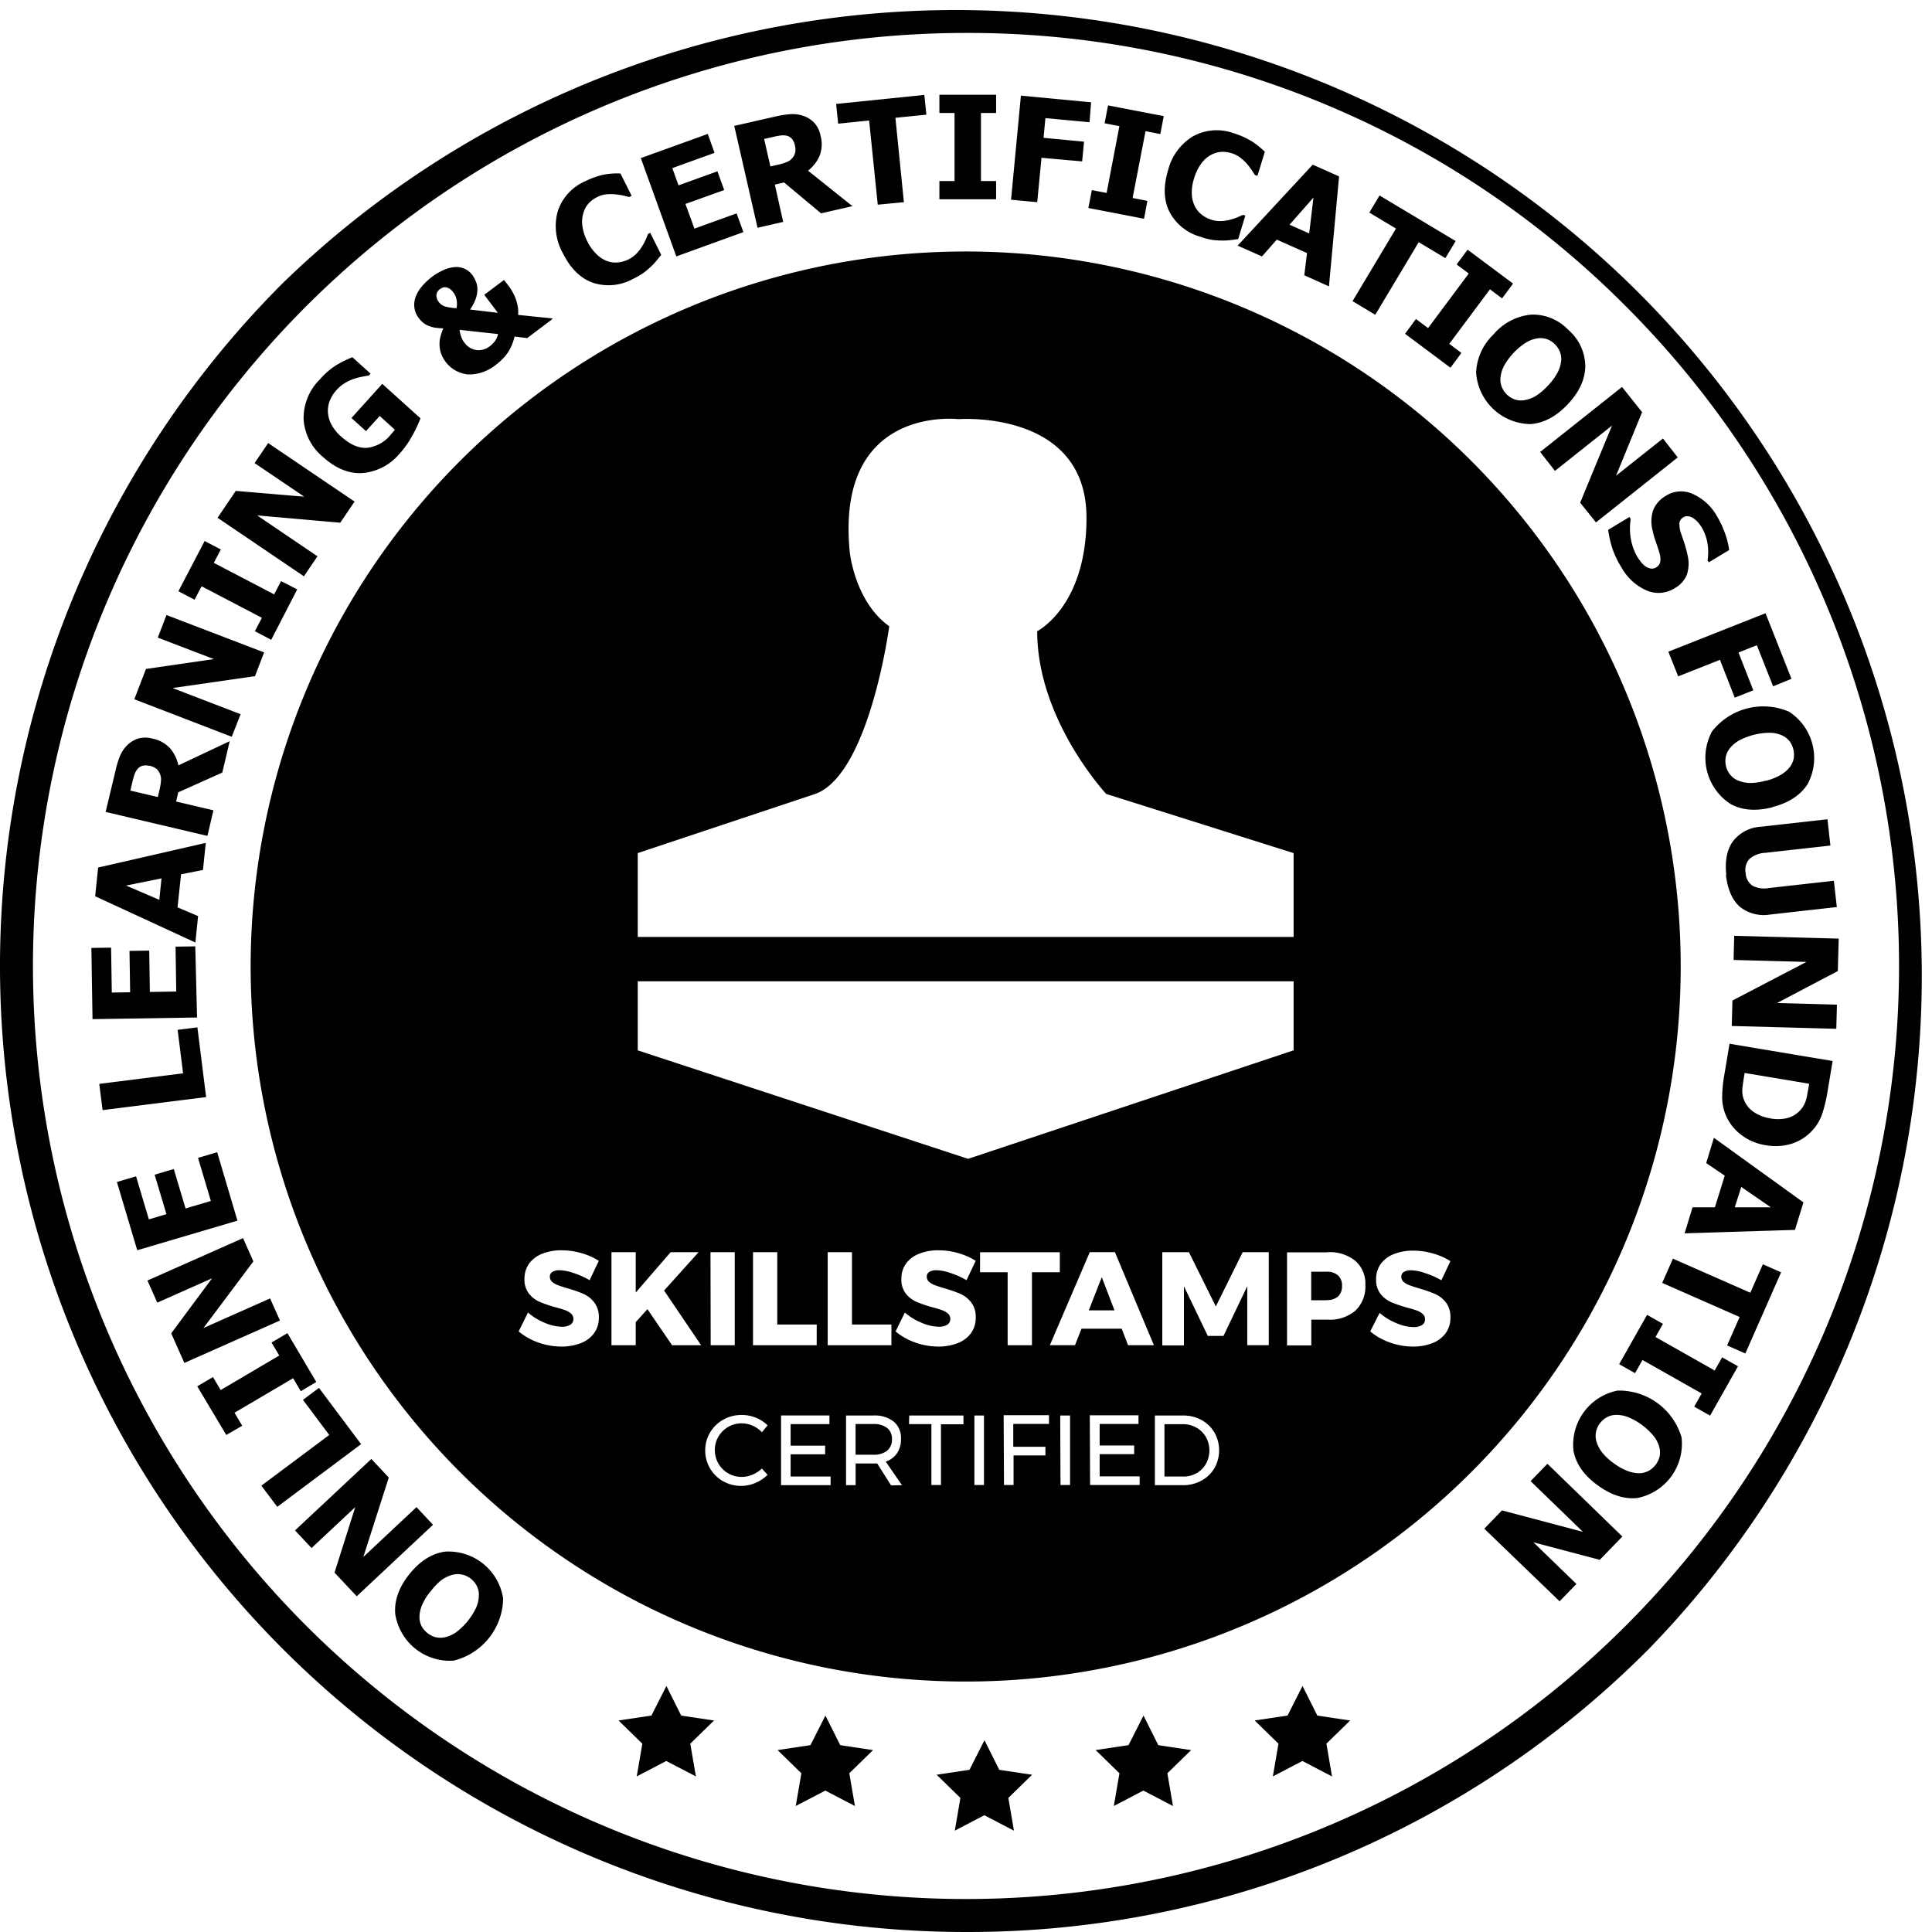 <svg xmlns="http://www.w3.org/2000/svg" viewBox="0 0 391.79 391.79"><defs><style>.\38 b50fdac-2571-4c1f-8603-d489d03a5b10{fill:#010101;}</style></defs><title>Asset 1xxxhdpi</title><g id="29c4f752-fa1b-4dac-b213-47444749ceb7" data-name="Layer 2"><g id="49599735-2489-4cc7-973b-eed1babbb4c5" data-name="Layer 1"><path class="8b50fdac-2571-4c1f-8603-d489d03a5b10" d="M195.89,391.79A195.89,195.89,0,0,1,57.38,57.38a195.89,195.89,0,0,1,277,277A194.61,194.61,0,0,1,195.89,391.79Zm0-385.11a189.21,189.21,0,0,0-133.79,323A189.21,189.21,0,0,0,329.69,62.1,188,188,0,0,0,195.89,6.68ZM83,319.24q3.21-4,7.21-4.58a11.19,11.19,0,0,1,11.82,9.51A13.19,13.19,0,0,1,92,336.76a11.2,11.2,0,0,1-11.85-9.47Q79.82,323.25,83,319.24Zm4.31,3.47a11.53,11.53,0,0,0-1.71,2.76,6.63,6.63,0,0,0-.54,2.37,4.07,4.07,0,0,0,.44,1.94A4.63,4.63,0,0,0,88.31,332a4.3,4.3,0,0,0,2,0,6.46,6.46,0,0,0,2.2-1,13.48,13.48,0,0,0,4.08-5.06,6.57,6.57,0,0,0,.52-2.35,4,4,0,0,0-.43-2,4.5,4.5,0,0,0-1.17-1.42,4.38,4.38,0,0,0-1.69-.83,4,4,0,0,0-2,0,7,7,0,0,0-2.18,1A11.44,11.44,0,0,0,87.34,322.71Zm-12-26.85,3.53,3.77-5.16,16.11,10.78-10.11,3.35,3.58-15.47,14.5-4.5-4.8,4.2-13.28-8.86,8.3-3.35-3.58ZM64.68,281.45l8.55,11.41-17,12.71L53,301.28,66.77,291l-5.33-7.12Zm-6.39-11.1,5.85,9.9L61,282.13l-1.56-2.64-11.88,7,1.56,2.64L45.89,291,40,281.13l3.19-1.88,1.56,2.64,11.88-7-1.56-2.64Zm-9-19.27,2.09,4.72L41.26,269.31l13.51-6,2,4.48-19.38,8.6-2.67-6L43,259.23l-11.1,4.93-2-4.48Zm-1.14-3.54-20.32,6-4.12-13.84,3.88-1.15,2.6,8.73,3.56-1.06-2.39-8,3.88-1.15,2.39,8,5.13-1.53-2.6-8.73,3.88-1.15Zm-8.12-39.2,1.77,14.14-21,2.64-.67-5.32,17-2.14-1.11-8.82Zm-.07-2-21.2.33-.23-14.44,4-.06.14,9.11,3.72-.06-.13-8.39,4-.06.13,8.39,5.35-.09-.14-9.1,4-.06Zm-.34-15.21L19.3,181.75l.6-5.82,21.83-5-.57,5.49-4.44.88L36,184l4.17,1.77Zm-6.87-13-7.18,1.45,6.73,2.89Zm13.83-27.83-1.5,6.37-8.93,4-.44,1.87,7.57,1.78-1.22,5.19-20.64-4.86,2-8.36a19,19,0,0,1,.92-3,6.63,6.63,0,0,1,1.45-2.16A5.57,5.57,0,0,1,28,149.78a5.43,5.43,0,0,1,2.92,0,6.55,6.55,0,0,1,3.59,2,7.77,7.77,0,0,1,1.67,3.43Zm-16.29,5a2.86,2.86,0,0,0-1.41,0,2,2,0,0,0-1.1.79,3.7,3.7,0,0,0-.52,1q-.2.59-.41,1.48l-.41,1.75L32,161.63l.35-1.49a11.29,11.29,0,0,0,.3-1.88,2.83,2.83,0,0,0-.26-1.42,2.49,2.49,0,0,0-.75-1A3.56,3.56,0,0,0,30.32,155.29Zm23.27-23-1.85,4.82L35,139.53l13.79,5.3L47,149.41,27.24,141.8l2.36-6.14,13.78-2L32,129.3l1.76-4.58Zm6.71-12.78L55,129.75,51.69,128l1.42-2.72-12.23-6.39-1.42,2.72-3.28-1.71,5.32-10.19,3.28,1.71-1.42,2.72,12.23,6.39L57,117.84Zm11.63-17.81L69,106l-16.85-1.48,12.23,8.29-2.75,4.06L44.12,105l3.69-5.45,13.88,1.17L51.63,93.91l2.75-4.06ZM85.27,84.83a26.61,26.61,0,0,1-1.62,3.45,18.79,18.79,0,0,1-2.56,3.65,11.07,11.07,0,0,1-7.51,4q-4.14.29-8.08-3.26a10.82,10.82,0,0,1-3.93-7.57A11,11,0,0,1,64.81,77a15.58,15.58,0,0,1,3.3-2.9,23.75,23.75,0,0,1,3.35-1.66l3.69,3.33-.33.36-1.37.26a12.31,12.31,0,0,0-1.64.42,9.46,9.46,0,0,0-1.83.85,7.48,7.48,0,0,0-1.74,1.44,7.07,7.07,0,0,0-1.36,2.15,5.7,5.7,0,0,0-.38,2.38,6.06,6.06,0,0,0,.71,2.45,8.57,8.57,0,0,0,1.93,2.41Q71.9,91,74.46,90.81a7.2,7.2,0,0,0,4.75-2.63l.44-.51c.17-.2.31-.37.42-.53L77,84.35l-2.78,3.08-2.95-2.66,6.25-6.93ZM112,64.72l-5.09,3.84-2.57-.31A9.76,9.76,0,0,1,103,71.48a10.6,10.6,0,0,1-2.32,2.4,8.64,8.64,0,0,1-5.74,2.05,6.48,6.48,0,0,1-5.55-4.4,6.32,6.32,0,0,1-.26-1.8,5.75,5.75,0,0,1,.24-1.65,13.57,13.57,0,0,1,.53-1.5,14.48,14.48,0,0,1-1.45-.1,5.89,5.89,0,0,1-1.3-.31,4.55,4.55,0,0,1-1.18-.61,5.14,5.14,0,0,1-1.07-1.09,4.62,4.62,0,0,1-.79-1.67,4.53,4.53,0,0,1,0-2,6.36,6.36,0,0,1,1.09-2.27,12.37,12.37,0,0,1,5-3.88,6.89,6.89,0,0,1,2.25-.5,4.13,4.13,0,0,1,1.87.4,3.94,3.94,0,0,1,1.45,1.2,6.12,6.12,0,0,1,.7,1.25,4.1,4.1,0,0,1,.34,1.54,5.84,5.84,0,0,1-.32,2,9,9,0,0,1-1.17,2.23l5.64.67-2.76-3.66,4-3,1,1.26a10.64,10.64,0,0,1,.77,1.23,8.66,8.66,0,0,1,.63,1.37,8.89,8.89,0,0,1,.39,1.51,6.91,6.91,0,0,1,.08,1.71l6.93.71ZM91.94,59.3a2.89,2.89,0,0,0-.85-.8,1.75,1.75,0,0,0-.81-.25,1.26,1.26,0,0,0-.65.13,3.3,3.3,0,0,0-.45.27,2.22,2.22,0,0,0-.34.33,1.63,1.63,0,0,0-.29.59,1.54,1.54,0,0,0,0,.77,2.35,2.35,0,0,0,.45.93,2.52,2.52,0,0,0,1.4.92,10,10,0,0,0,2.19.3,4.54,4.54,0,0,0,0-1.69A3.56,3.56,0,0,0,91.94,59.3Zm9.1,8.45-7.83-.86a5.17,5.17,0,0,0,.24,1.17,4.46,4.46,0,0,0,.72,1.42,3.81,3.81,0,0,0,1.24,1.11,3.46,3.46,0,0,0,1.36.41,3.51,3.51,0,0,0,1.33-.15,3.77,3.77,0,0,0,1.16-.59,5.41,5.41,0,0,0,1.13-1.11A4.18,4.18,0,0,0,101,67.75Zm27.37-11.22a10.2,10.2,0,0,1-8.11.83q-3.82-1.32-6.15-6a11.23,11.23,0,0,1-1.06-8.46,10,10,0,0,1,5.49-6.1,16.6,16.6,0,0,1,2.12-.9,15.24,15.24,0,0,1,1.92-.52,14.11,14.11,0,0,1,1.68-.19q.94-.05,1.53,0l2.26,4.52-.49.24-1.24-.3a12.42,12.42,0,0,0-1.61-.24,8.89,8.89,0,0,0-1.82,0,5.51,5.51,0,0,0-1.82.55,6,6,0,0,0-1.74,1.28,5.1,5.1,0,0,0-1.08,2,6,6,0,0,0-.19,2.55,9.42,9.42,0,0,0,1,3.14,9.09,9.09,0,0,0,2,2.74A6,6,0,0,0,123.28,53a5.06,5.06,0,0,0,2.18.2,6.19,6.19,0,0,0,2-.6,5.86,5.86,0,0,0,1.65-1.22,8.08,8.08,0,0,0,1.1-1.42,10.68,10.68,0,0,0,.73-1.37q.28-.65.48-1.15l.44-.22,2.23,4.46-.94,1.16A12.56,12.56,0,0,1,132,54.07a17.36,17.36,0,0,1-1.48,1.25A14.38,14.38,0,0,1,128.41,56.54ZM137.15,52l-7.2-19.94,13.58-4.9L144.9,31l-8.56,3.09,1.26,3.5,7.89-2.85,1.37,3.8L139,41.36l1.82,5,8.56-3.09,1.37,3.8Zm35.72-10.19-6.37,1.45L159,37l-1.87.43L158.82,45l-5.2,1.19L148.9,25.53l8.37-1.91a19.06,19.06,0,0,1,3.07-.47,6.63,6.63,0,0,1,2.58.35,5.56,5.56,0,0,1,2.19,1.39,5.43,5.43,0,0,1,1.29,2.62,6.56,6.56,0,0,1-.2,4.1,7.77,7.77,0,0,1-2.34,3ZM161.18,29.4a2.87,2.87,0,0,0-.61-1.27,2,2,0,0,0-1.2-.64,3.7,3.7,0,0,0-1.15,0q-.61.08-1.51.29l-1.75.4,1.27,5.57,1.5-.34a11.32,11.32,0,0,0,1.82-.55,2.84,2.84,0,0,0,1.17-.86,2.52,2.52,0,0,0,.54-1.1A3.56,3.56,0,0,0,161.18,29.4ZM178,41.51l-1.75-17.07-6.28.64-.41-4,17.89-1.83.41,4-6.28.64L183.3,41Zm24-1.1-11.5,0v-3.7h3.07l0-13.8h-3.07v-3.7l11.5,0v3.7h-3.07l0,13.8h3.07Zm18.95-15.62L212,23.95l-.38,4,8.21.78-.38,4L211.2,32,210.34,41l-5.31-.5,2-21.11,14.23,1.35ZM232,44.36l-11.29-2.18.7-3.63,3,.58L227,25.58,224,25l.7-3.63L236,23.55l-.7,3.63-3-.58-2.62,13.55,3,.58Zm11.68,3.72a10.19,10.19,0,0,1-6.46-5q-1.86-3.58-.34-8.58a11.23,11.23,0,0,1,5.05-6.86,10,10,0,0,1,8.18-.64,16.67,16.67,0,0,1,2.15.81,15.45,15.45,0,0,1,1.75.95,14,14,0,0,1,1.35,1q.71.6,1.14,1L255,35.65l-.52-.16q-.27-.44-.69-1.07a12.43,12.43,0,0,0-1-1.28,8.91,8.91,0,0,0-1.34-1.22,5.52,5.52,0,0,0-1.7-.85,6,6,0,0,0-2.14-.27,5.07,5.07,0,0,0-2.13.67,6,6,0,0,0-1.89,1.71,9.43,9.43,0,0,0-1.44,3,9.11,9.11,0,0,0-.46,3.33,6,6,0,0,0,.7,2.48,5.07,5.07,0,0,0,1.44,1.64,6.19,6.19,0,0,0,1.85.94,5.9,5.9,0,0,0,2,.26,8,8,0,0,0,1.78-.27,10.8,10.8,0,0,0,1.47-.49l1.14-.5.47.14-1.45,4.77-1.48.2a12.52,12.52,0,0,1-1.69.1,17.36,17.36,0,0,1-1.93-.11A14.36,14.36,0,0,1,243.63,48.09Zm7.3,1.73,15.23-16.42,5.34,2.38-2.05,22.3-5-2.25.55-4.5-6.13-2.73-3,3.41Zm14.51-2.47.86-7.27-4.84,5.5Zm8.79,13.73,8.81-14.72-5.41-3.24,2.08-3.47,15.43,9.24-2.08,3.47-5.41-3.24-8.81,14.72Zm19.86,13.5-9.21-6.88,2.21-3,2.46,1.84,8.25-11.06-2.46-1.84,2.22-3,9.22,6.88-2.22,3-2.46-1.84-8.25,11.06,2.46,1.84ZM317.91,82q-3.53,3.73-7.57,4a11.19,11.19,0,0,1-11-10.45,11.4,11.4,0,0,1,3.53-7.74,11.42,11.42,0,0,1,7.55-4A9.84,9.84,0,0,1,318,66.86a9.89,9.89,0,0,1,3.48,7.36Q321.44,78.27,317.91,82Zm-4-3.81a11.53,11.53,0,0,0,1.93-2.61,6.64,6.64,0,0,0,.74-2.31,4.08,4.08,0,0,0-.27-2,4.63,4.63,0,0,0-2.59-2.49,4.31,4.31,0,0,0-2-.16,6.44,6.44,0,0,0-2.28.86A13.45,13.45,0,0,0,305,74.2a6.56,6.56,0,0,0-.71,2.3,4,4,0,0,0,.27,2A4.5,4.5,0,0,0,305.57,80a4.38,4.38,0,0,0,1.61,1,4,4,0,0,0,2,.14,7,7,0,0,0,2.25-.84A11.46,11.46,0,0,0,313.9,78.19Zm9.74,27.75-3.21-4,6.46-15.64-11.57,9.19-3-3.84,16.6-13.18L333,83.58l-5.28,12.89,9.51-7.55,3,3.84Zm5.09,9A17.71,17.71,0,0,1,326.9,111a22.21,22.21,0,0,1-.78-3.56l4.32-2.6.25.42a12,12,0,0,0,.05,4.11,10.65,10.65,0,0,0,1.32,3.59,9.69,9.69,0,0,0,.71,1,4.25,4.25,0,0,0,.89.87,2.68,2.68,0,0,0,1.07.46,1.65,1.65,0,0,0,1.18-.26,1.58,1.58,0,0,0,.78-1.21,4,4,0,0,0-.16-1.66q-.32-1.08-.74-2.27a18.78,18.78,0,0,1-.66-2.31,7.2,7.2,0,0,1,.16-4.25,6,6,0,0,1,2.59-2.82,5.69,5.69,0,0,1,5.44-.32,10.5,10.5,0,0,1,4.85,4.47,18.89,18.89,0,0,1,1.63,3.45,16.64,16.64,0,0,1,.86,3.43l-4.14,2.5-.25-.41a10.64,10.64,0,0,0,0-3.37,9.26,9.26,0,0,0-1.22-3.37,7.32,7.32,0,0,0-.74-1,4.87,4.87,0,0,0-.94-.81,2.38,2.38,0,0,0-1-.39,1.55,1.55,0,0,0-1,.21,1.58,1.58,0,0,0-.8,1.16,5.9,5.9,0,0,0,.42,2.37l.67,2a19.94,19.94,0,0,1,.56,2.15,7.27,7.27,0,0,1-.13,3.94,5.5,5.5,0,0,1-2.48,2.76,6.1,6.1,0,0,1-5.65.48A10.83,10.83,0,0,1,328.73,114.91Zm30.83,24.24-3.3-8.33-3.72,1.47,3,7.67-3.76,1.49-3-7.67-8.47,3.35-2-5,19.71-7.8,5.26,13.3Zm-.13,24.52q-5,1.28-8.52-.67a11.19,11.19,0,0,1-3.74-14.7,13.19,13.19,0,0,1,15.63-4A11.2,11.2,0,0,1,366.57,159Q364.4,162.39,359.42,163.67Zm-1.36-5.36a11.5,11.5,0,0,0,3-1.18,6.63,6.63,0,0,0,1.85-1.57,4.07,4.07,0,0,0,.82-1.82,4.63,4.63,0,0,0-.87-3.49,4.29,4.29,0,0,0-1.59-1.19,6.44,6.44,0,0,0-2.39-.49,13.5,13.5,0,0,0-6.3,1.6,6.56,6.56,0,0,0-1.82,1.57,4,4,0,0,0-.83,1.83,4.51,4.51,0,0,0,.08,1.84,4.38,4.38,0,0,0,.85,1.68,4,4,0,0,0,1.6,1.17,7,7,0,0,0,2.35.49A11.45,11.45,0,0,0,358.06,158.31Zm-8,19.12q-.48-4.28,1.31-6.81a7.66,7.66,0,0,1,5.74-3l13.46-1.51.6,5.33L358,172.94a5.34,5.34,0,0,0-3.18,1.2A3.24,3.24,0,0,0,354,177a3.34,3.34,0,0,0,1.34,2.59,5.18,5.18,0,0,0,3.41.49l13.14-1.47.6,5.33-13.44,1.51a7.81,7.81,0,0,1-6.23-1.57Q350.51,181.83,350,177.42Zm1.1,30.6.14-5.16,15-7.83-14.77-.4.13-4.9,21.19.57-.18,6.58-12.32,6.48,12.14.33-.13,4.9ZM358,232.22a10.72,10.72,0,0,1-5-2.16,9.72,9.72,0,0,1-3-3.85,9.29,9.29,0,0,1-.76-3.8,26.9,26.9,0,0,1,.39-4.16l1.1-6.59,20.91,3.5-1.09,6.53a29.39,29.39,0,0,1-1,4.11,9.27,9.27,0,0,1-2,3.41,9.54,9.54,0,0,1-4.11,2.69A11.16,11.16,0,0,1,358,232.22Zm1-5.42a8.12,8.12,0,0,0,3.65-.12,5.38,5.38,0,0,0,3.69-4q.25-1.17.53-2.81l0-.1-13.09-2.19,0,.1q-.3,1.78-.44,3a4.88,4.88,0,0,0,.36,2.45,5.3,5.3,0,0,0,1.92,2.36A8.21,8.21,0,0,0,359,226.79Zm-11.44,3.93,18.16,13.1L364,249.41l-22.38.7,1.61-5.28h4.53l2-6.42L346,235.86Zm4.23,14.1,7.32,0-6-4.13Zm-12.54,10.41,15.7,6.91,2.54-5.77,3.7,1.63-7.25,16.46-3.7-1.63,2.54-5.77-15.7-6.91Zm-10.9,21.4,5.66-10,3.22,1.82-1.51,2.67,12,6.79,1.51-2.67,3.22,1.82-5.66,10-3.22-1.82,1.51-2.67-12-6.79-1.51,2.67ZM324,301.21q-4.16-3-4.91-7A11.19,11.19,0,0,1,328,282a13.19,13.19,0,0,1,13,9.49,11.2,11.2,0,0,1-8.91,12.28Q328.16,304.23,324,301.21Zm3.27-4.47a11.46,11.46,0,0,0,2.84,1.58,6.65,6.65,0,0,0,2.39.43,4.06,4.06,0,0,0,1.92-.53,4.62,4.62,0,0,0,2.14-2.89,4.3,4.3,0,0,0-.1-2,6.47,6.47,0,0,0-1.14-2.15,13.48,13.48,0,0,0-5.24-3.84,6.56,6.56,0,0,0-2.37-.41,4,4,0,0,0-1.94.52,4.51,4.51,0,0,0-1.37,1.24,4.36,4.36,0,0,0-.75,1.72,4,4,0,0,0,.12,2,7,7,0,0,0,1.12,2.13A11.42,11.42,0,0,0,327.27,296.74ZM301,310l3.59-3.71L321,310.64l-10.61-10.28,3.41-3.52L329,311.59l-4.58,4.73-13.46-3.56,8.72,8.45-3.41,3.52ZM196.6,358.9l-6.66,1,4.82,4.7-1.14,6.64,6-3.13,6,3.13-1.14-6.64,4.82-4.7-6.66-1-3-6Zm-32.25-5-6.66,1,4.82,4.7-1.14,6.64,6-3.13,6,3.13-1.14-6.64,4.82-4.7-6.66-1-3-6Zm-32.25-6-6.66,1,4.82,4.7-1.14,6.64,6-3.13,6,3.13-1.14-6.64,4.82-4.7-6.66-1-3-6Zm96.75,6-6.66,1,4.82,4.7-1.14,6.64,6-3.13,6,3.13-1.14-6.64,4.82-4.7-6.66-1-3-6Zm32.25-6-6.66,1,4.82,4.7-1.14,6.64,6-3.13,6,3.13-1.14-6.64,4.82-4.7-6.66-1-3-6ZM340.83,196a145,145,0,1,1-145-145A145,145,0,0,1,340.83,196ZM119.57,259.61l1.86-3.93a13.28,13.28,0,0,0-3.5-1.55,14.41,14.41,0,0,0-4-.58,10.24,10.24,0,0,0-4,.71,5.91,5.91,0,0,0-2.64,2,5.19,5.19,0,0,0-.93,3.07,4.59,4.59,0,0,0,.9,3,5.66,5.66,0,0,0,2.17,1.67,24.65,24.65,0,0,0,3.2,1.09q1.29.35,2,.61a3.48,3.48,0,0,1,1.18.69,1.4,1.4,0,0,1,.47,1.08,1.32,1.32,0,0,1-.63,1.18,3.2,3.2,0,0,1-1.74.4,9.22,9.22,0,0,1-3.46-.81,11.92,11.92,0,0,1-3.38-2.07L105.18,270a12.79,12.79,0,0,0,4,2.25,14,14,0,0,0,4.67.82,10.61,10.61,0,0,0,3.86-.67,6,6,0,0,0,2.73-2,5.22,5.22,0,0,0,1-3.22,4.82,4.82,0,0,0-.92-3.05,5.68,5.68,0,0,0-2.19-1.74,26.11,26.11,0,0,0-3.24-1.13q-1.32-.4-2-.66a3.5,3.5,0,0,1-1.13-.67,1.34,1.34,0,0,1-.46-1,1.1,1.1,0,0,1,.52-1,2.65,2.65,0,0,1,1.44-.34,9.47,9.47,0,0,1,2.87.57A16.6,16.6,0,0,1,119.57,259.61Zm15.1,2.1,7-7.78H136l-7.08,8.18v-8.18H124v18.87h4.92v-4.68l2.37-2.64,5,7.32h5.89Zm9.45,11.09H149V253.93h-4.92Zm8.58,0h12.92v-4.2h-8V253.93H152.7Zm15.15,0h12.92v-4.2h-8V253.93h-4.92ZM196,259.61l1.86-3.93a13.28,13.28,0,0,0-3.5-1.55,14.41,14.41,0,0,0-4-.58,10.24,10.24,0,0,0-4,.71,5.91,5.91,0,0,0-2.64,2,5.19,5.19,0,0,0-.93,3.07,4.59,4.59,0,0,0,.9,3,5.66,5.66,0,0,0,2.17,1.67,24.65,24.65,0,0,0,3.2,1.09q1.29.35,2,.61a3.48,3.48,0,0,1,1.18.69,1.4,1.4,0,0,1,.47,1.08,1.32,1.32,0,0,1-.63,1.18,3.2,3.2,0,0,1-1.74.4,9.22,9.22,0,0,1-3.46-.81,11.92,11.92,0,0,1-3.38-2.07L181.61,270a12.79,12.79,0,0,0,4,2.25,14,14,0,0,0,4.67.82,10.61,10.61,0,0,0,3.86-.67,6,6,0,0,0,2.73-2,5.22,5.22,0,0,0,1-3.22,4.82,4.82,0,0,0-.91-3.05,5.68,5.68,0,0,0-2.19-1.74,26.11,26.11,0,0,0-3.24-1.13q-1.32-.4-2-.66a3.5,3.5,0,0,1-1.13-.67,1.34,1.34,0,0,1-.46-1,1.1,1.1,0,0,1,.52-1,2.65,2.65,0,0,1,1.44-.34,9.47,9.47,0,0,1,2.87.57A16.6,16.6,0,0,1,196,259.61Zm2.74-1.61h5.6v14.8h4.93V258h5.65v-4.06H198.75ZM234,272.79l-7.91-18.87H221l-8.1,18.87H218l1.32-3.34h8.15l1.29,3.34ZM223.43,259l2.58,6.73h-5.22Zm12.27,13.83h4.39V260.84l4.84,10.07h3.18l4.82-10.07,0,11.95h4.36V253.93H252l-5.44,11-5.46-11H235.7Zm33.56-18.87H261v18.87h4.92v-5.22h3.36a7.93,7.93,0,0,0,5.6-1.84,6.71,6.71,0,0,0,2-5.18,6.14,6.14,0,0,0-2-4.88A8.25,8.25,0,0,0,269.26,253.93Zm-.24,9.72H265.9v-5.79H269a3.36,3.36,0,0,1,2.33.74,2.7,2.7,0,0,1,.82,2.11,2.81,2.81,0,0,1-.82,2.18A3.32,3.32,0,0,1,269,263.64Zm23.25-4,1.86-3.93a13.28,13.28,0,0,0-3.5-1.55,14.41,14.41,0,0,0-4-.58,10.24,10.24,0,0,0-4,.71,5.91,5.91,0,0,0-2.64,2,5.19,5.19,0,0,0-.93,3.07,4.59,4.59,0,0,0,.9,3,5.66,5.66,0,0,0,2.17,1.67,24.65,24.65,0,0,0,3.2,1.09q1.29.35,2,.61a3.48,3.48,0,0,1,1.18.69,1.4,1.4,0,0,1,.47,1.08,1.32,1.32,0,0,1-.63,1.18,3.2,3.2,0,0,1-1.74.4,9.22,9.22,0,0,1-3.46-.81,11.92,11.92,0,0,1-3.38-2.07L277.87,270a12.79,12.79,0,0,0,4,2.25,14,14,0,0,0,4.67.82,10.61,10.61,0,0,0,3.86-.67,6,6,0,0,0,2.73-2,5.22,5.22,0,0,0,1-3.22,4.82,4.82,0,0,0-.91-3.05A5.68,5.68,0,0,0,291,262.4a26.1,26.1,0,0,0-3.24-1.13q-1.32-.4-2-.66a3.5,3.5,0,0,1-1.13-.67,1.34,1.34,0,0,1-.46-1,1.1,1.1,0,0,1,.52-1,2.65,2.65,0,0,1,1.44-.34,9.47,9.47,0,0,1,2.87.57A16.6,16.6,0,0,1,292.27,259.61ZM154.51,290.44l1.15-1.39a7.06,7.06,0,0,0-2.39-1.56,7.6,7.6,0,0,0-2.86-.55,7.52,7.52,0,0,0-3.73.95,7.07,7.07,0,0,0-2.67,2.59,7,7,0,0,0-1,3.62,7.13,7.13,0,0,0,3.61,6.27,7.42,7.42,0,0,0,6.56.36,7.87,7.87,0,0,0,2.48-1.65l-1.17-1.27a6.29,6.29,0,0,1-1.9,1.24,5.53,5.53,0,0,1-2.18.45,5.41,5.41,0,0,1-5.45-5.43,5.31,5.31,0,0,1,.73-2.74,5.45,5.45,0,0,1,6.92-2.22A5.83,5.83,0,0,1,154.51,290.44Zm3.88,10.74h10.05v-1.76h-8.11v-4.5h7v-1.76h-7v-4.36h7.87v-1.76h-9.81Zm24.52,0-3.29-4.78a4.46,4.46,0,0,0,2.29-1.7,5,5,0,0,0,.8-2.89,4.36,4.36,0,0,0-1.46-3.52,6.23,6.23,0,0,0-4.15-1.24h-5.53v14.13h1.94v-4.4h3.59c.2,0,.46,0,.79,0l2.81,4.44ZM173.5,295v-6.22h3.59a4.36,4.36,0,0,1,2.79.78,2.76,2.76,0,0,1,1,2.29,2.87,2.87,0,0,1-1,2.35,4.28,4.28,0,0,1-2.79.8Zm10.84-6.2h4.54v12.35h1.94V288.83h4.56v-1.78h-11Zm13.26,12.35h1.94V287.05H197.6Zm6,0h1.94v-6H212v-1.76h-6.52v-4.64h7.25l0-1.76h-9.2Zm11.46,0H217V287.05H215Zm6,0h10.05v-1.76H223v-4.5h7v-1.76h-7v-4.36h7.87v-1.76H221ZM240,287.05H234.2v14.13h5.69a7.68,7.68,0,0,0,3.75-.92,6.82,6.82,0,0,0,2.63-2.53,7.32,7.32,0,0,0,0-7.23,6.76,6.76,0,0,0-2.61-2.53A7.58,7.58,0,0,0,240,287.05Zm0,12.37h-3.86V288.81h3.77a5.39,5.39,0,0,1,2.71.7,5.14,5.14,0,0,1,1.93,1.91,5.61,5.61,0,0,1,0,5.43,5,5,0,0,1-1.9,1.9A5.29,5.29,0,0,1,240,299.43ZM165.33,161l-36,12v17h133V173l-38-12s-14-15-14-33c0,0,10-5,10-23,0-22-26-20-26-20s-25-3-22,27c0,0,1,10,8,15C180.33,127,176.33,157,165.33,161Zm-36,52,67,22,66-22V199h-133Z"/></g></g></svg>